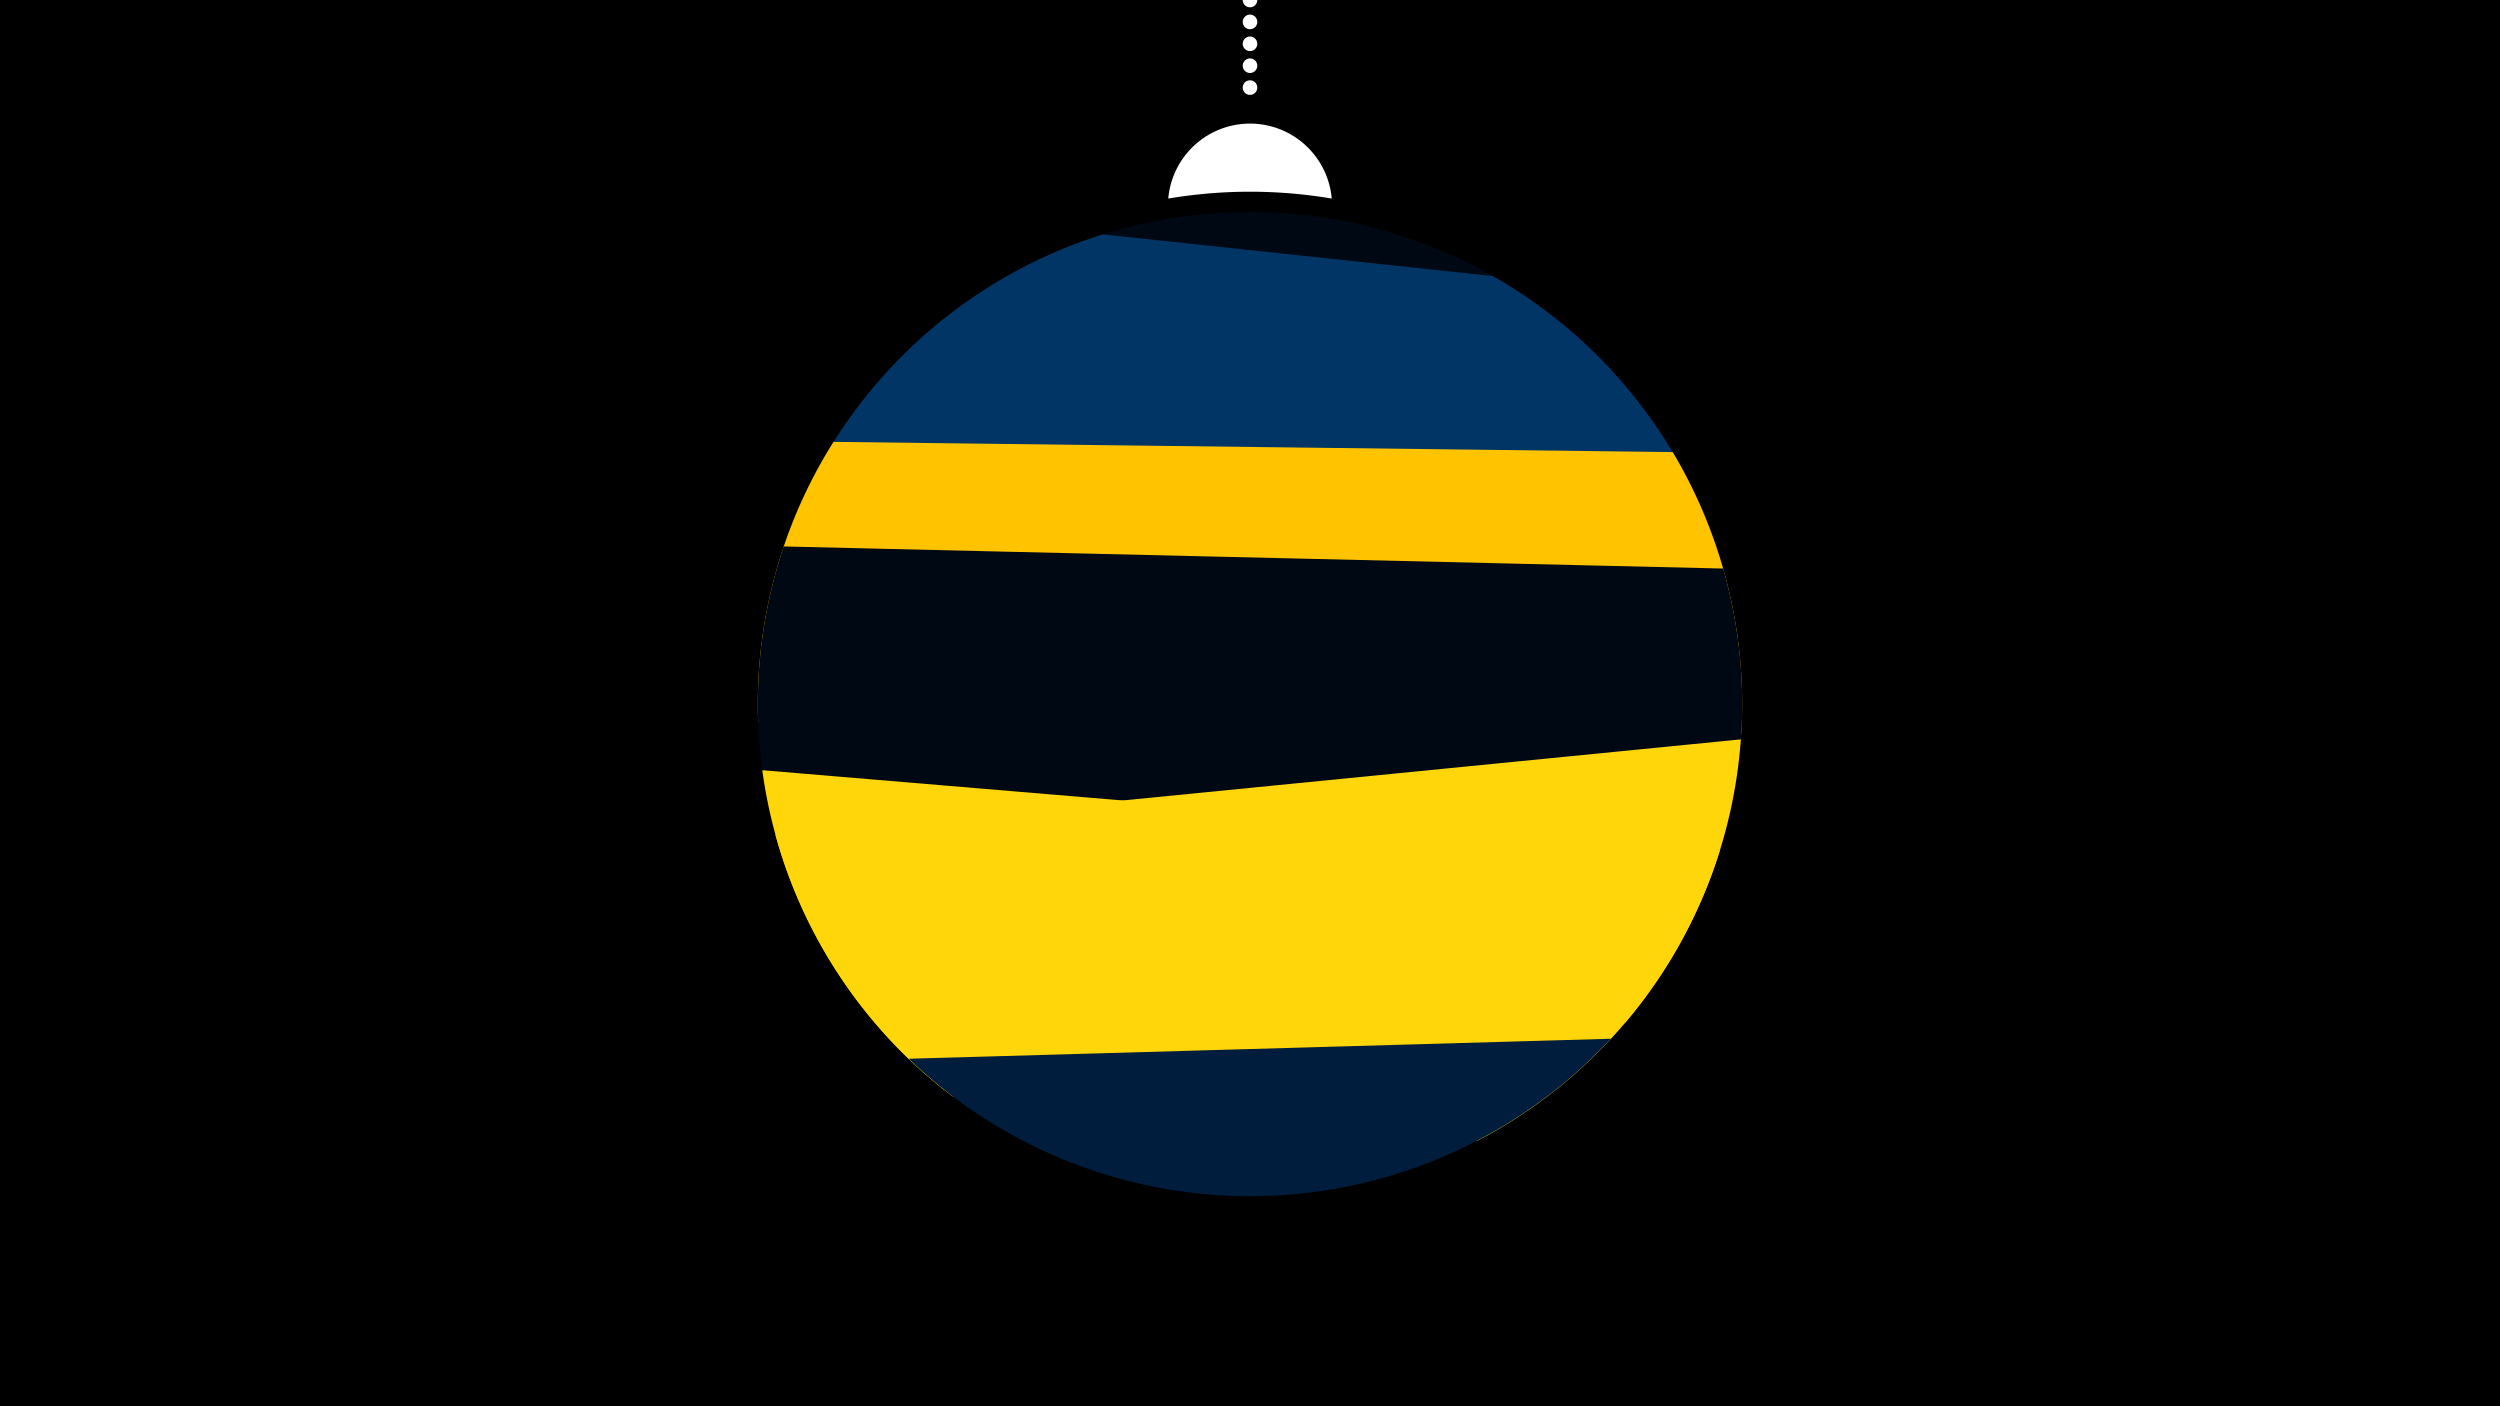 <svg width="1200" height="675" viewBox="-500 -500 1200 675" xmlns="http://www.w3.org/2000/svg"><path d="M-500-500h1200v675h-1200z" fill="#000"/><path d="M139.228,-404.694A 39.375 39.375 0 0 0 60.772 -404.694A 236 236 0 0 1 139.228 -404.694" fill="#fff"/><path d="M100,-500V-447.469" stroke="#fff" stroke-linecap="round" stroke-dasharray="0.01 10.5" stroke-width="7"/><path d="M-60.2-335.7l334.1 13.8a236.3 236.3 0 0 0-334.1-13.8" fill="#000814" /><path d="M-123-239.9l457.4 48.7a236.3 236.3 0 0 0-117.9-176.3l0 0-187.1-20a236.3 236.3 0 0 0-152.4 147.6" fill="#003566" /><path d="M-136.1-153.3l471.9 5.8a236.3 236.3 0 0 0-32.9-135.5l0 0-402.8-4.9a236.3 236.3 0 0 0-36.2 134.6" fill="#ffc300" /><path d="M-123.3-84.9l442.8 10.4a236.3 236.3 0 0 0 7.6-152.6l0 0-450.9-10.6a236.3 236.3 0 0 0 0.5 152.8" fill="#000814" /><path d="M-46.5 23.4l326.4-32.3a236.3 236.3 0 0 0 55.7-136.2l0 0-463.4 45.8a236.3 236.3 0 0 0 81.3 122.7" fill="#ffd60a" /><path d="M-42.7 26.3l252 21.2a236.3 236.3 0 0 0 116.2-139.2l0 0-459.6-38.6a236.3 236.3 0 0 0 91.4 156.6" fill="#ffd60a" /><path d="M-63.8 8.2l337-9.6a236.3 236.3 0 0 1-337 9.6" fill="#001d3d" /></svg>